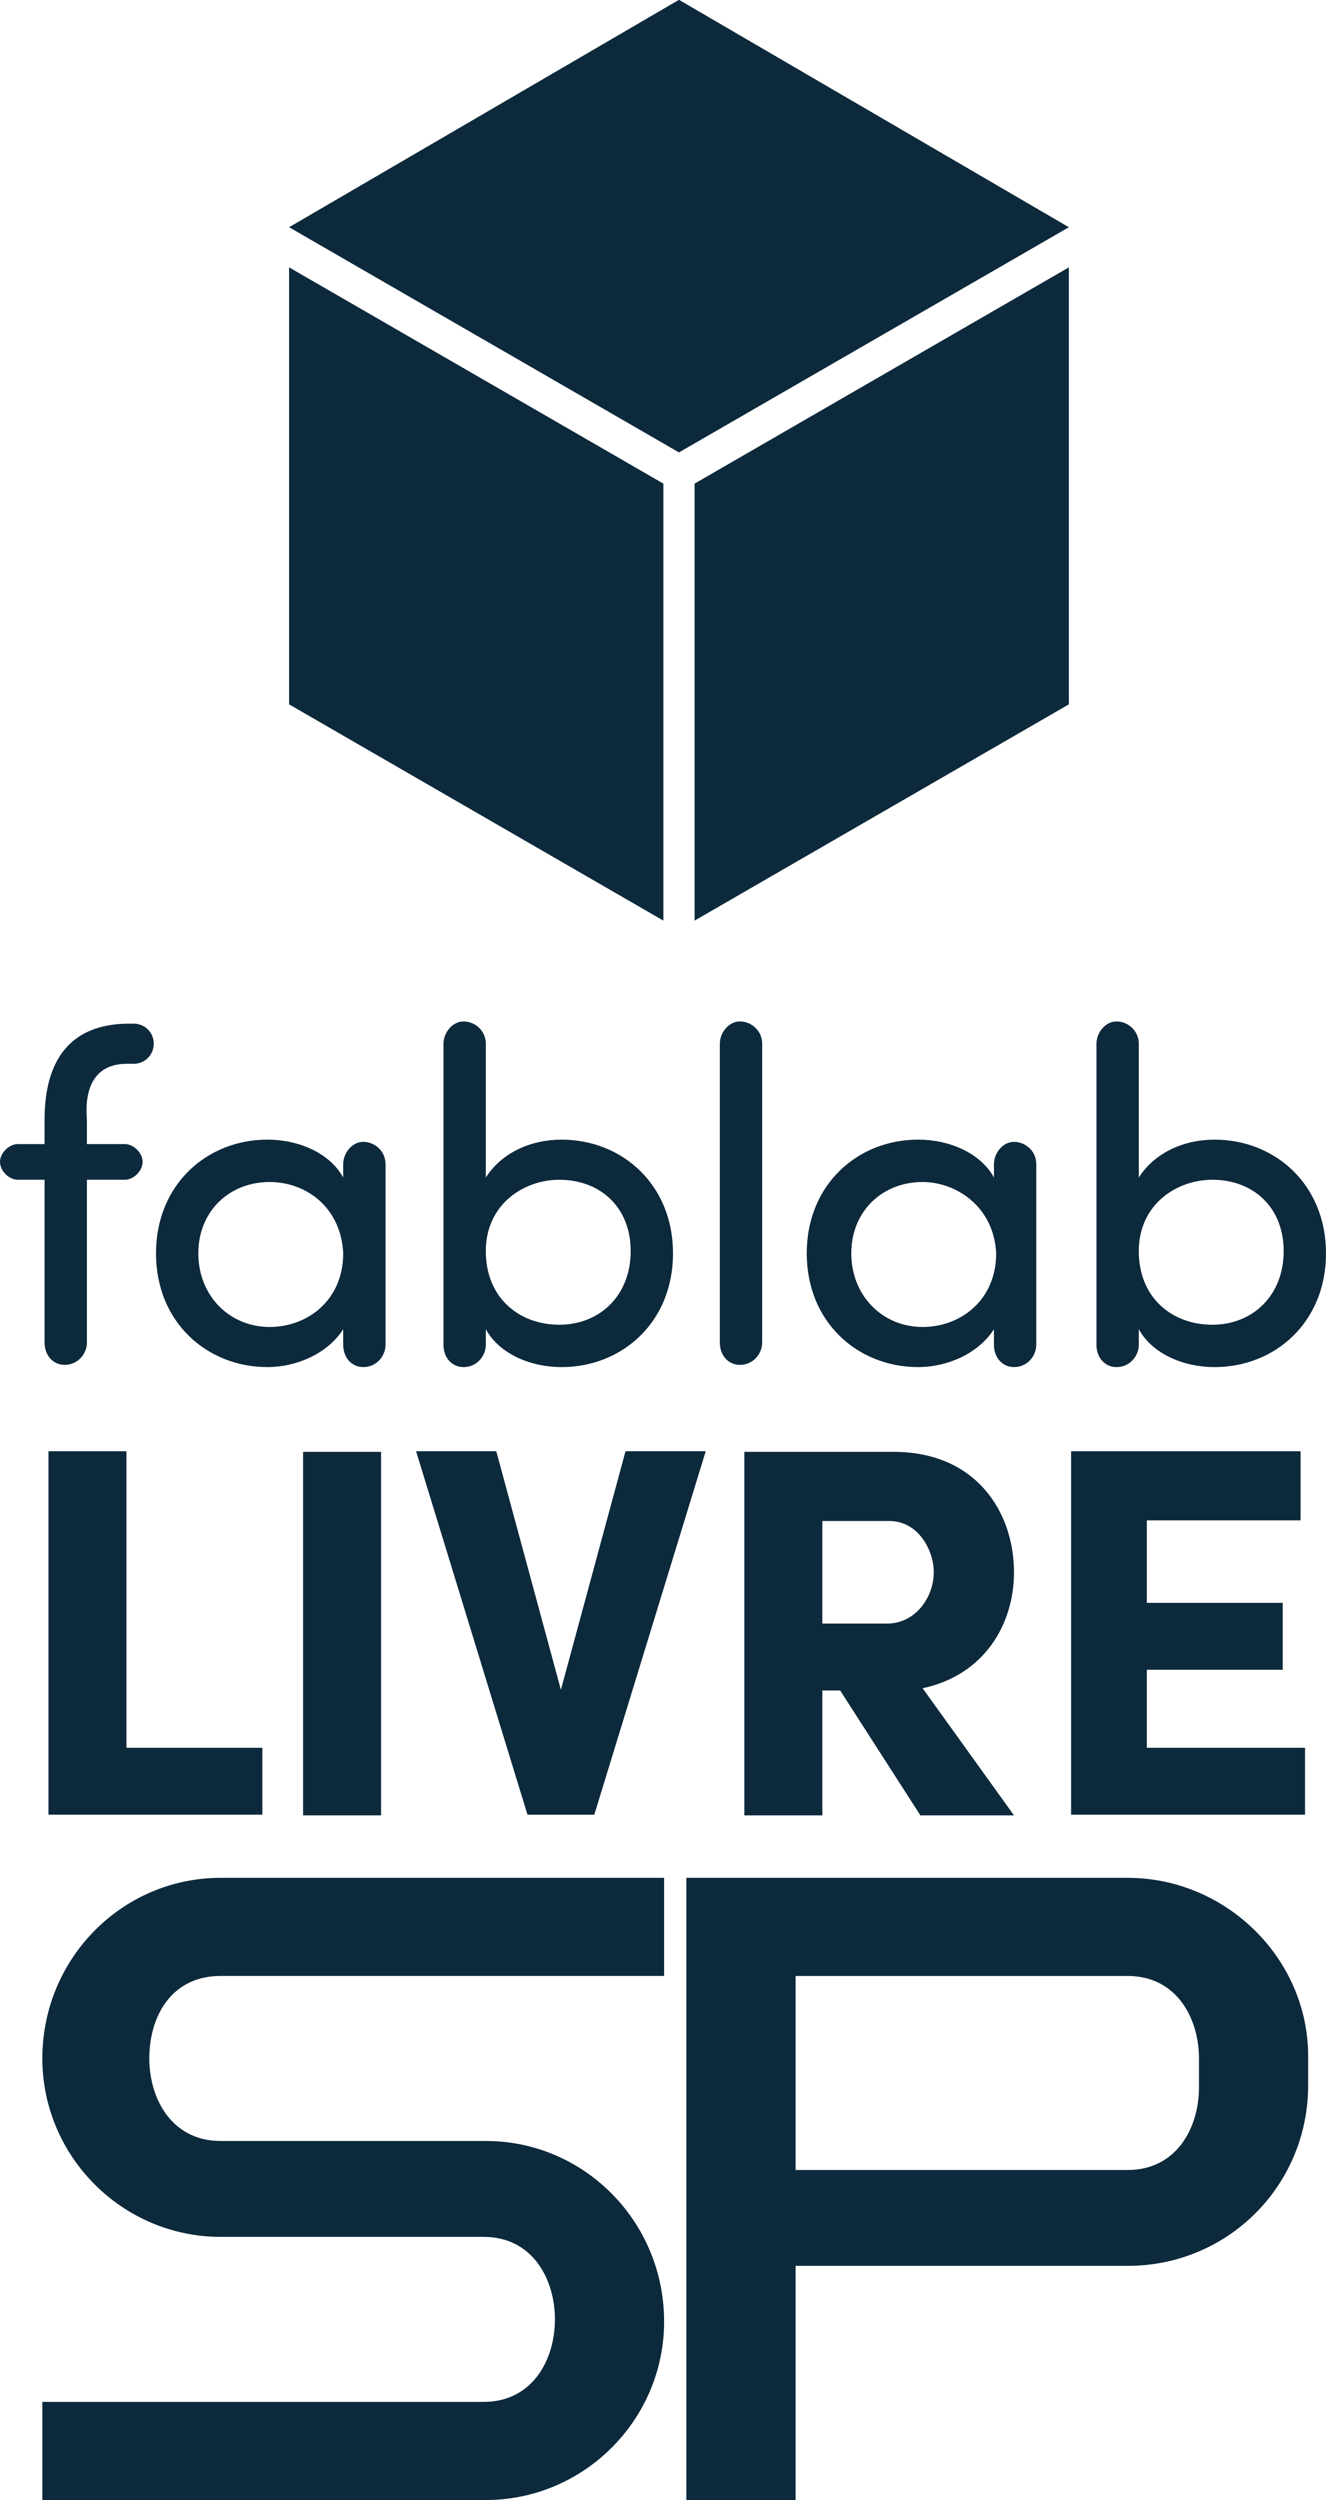 <?xml version="1.0" encoding="UTF-8" standalone="no"?>
<!-- Created with Inkscape (http://www.inkscape.org/) -->

<svg
   xmlns:dc="http://purl.org/dc/elements/1.1/"
   xmlns:cc="http://creativecommons.org/ns#"
   xmlns:rdf="http://www.w3.org/1999/02/22-rdf-syntax-ns#"
   xmlns:svg="http://www.w3.org/2000/svg"
   xmlns="http://www.w3.org/2000/svg"
   xmlns:sodipodi="http://sodipodi.sourceforge.net/DTD/sodipodi-0.dtd"
   xmlns:inkscape="http://www.inkscape.org/namespaces/inkscape"
   width="85.764"
   height="161.582"
   viewBox="0 0 85.764 161.582"
   id="svg2"
   version="1.1"
   inkscape:version="0.91 r13725"
   sodipodi:docname="fablablivresp.svg">
  <defs
     id="defs4" />
  <sodipodi:namedview
     id="base"
     pagecolor="#ffffff"
     bordercolor="#666666"
     borderopacity="1.0"
     inkscape:pageopacity="0.0"
     inkscape:pageshadow="2"
     inkscape:zoom="0.58059858"
     inkscape:cx="372.04724"
     inkscape:cy="526.1811"
     inkscape:document-units="px"
     inkscape:current-layer="layer1"
     showgrid="false"
     inkscape:window-width="1314"
     inkscape:window-height="744"
     inkscape:window-x="52"
     inkscape:window-y="24"
     inkscape:window-maximized="1"
     units="px" />
  <g
     inkscape:label="Layer 1"
     inkscape:groupmode="layer"
     id="layer1"
     transform="translate(0,-890.78)">
    <flowRoot
       xml:space="preserve"
       id="flowRoot3346"
       style="font-style:normal;font-weight:normal;font-size:40px;line-height:125%;font-family:sans-serif;letter-spacing:0px;word-spacing:0px;fill:#0d293c;fill-opacity:1;stroke:none;stroke-width:1px;stroke-linecap:butt;stroke-linejoin:miter;stroke-opacity:1;"
       transform="translate(-604.649,-433.958)"><flowRegion
         id="flowRegion3348"><rect
           id="rect3350"
           width="77.143"
           height="114.286"
           x="-482.857"
           y="735.219"
           style="fill:#0d293c;" /></flowRegion><flowPara
         id="flowPara3352" /></flowRoot>    <path
       id="path7650"
       d="m 5.622,977.553 c 0,0.721 -0.577,1.441 -1.441,1.441 -0.721,0 -1.297,-0.577 -1.297,-1.441 l 0,-10.522 -1.73,0 C 0.577,967.031 0,966.454 0,965.878 0,965.301 0.577,964.724 1.153,964.724 l 1.73,0 0,-1.586 c 0,-3.748 1.586,-6.198 5.477,-6.198 l 0.288,0 c 0.721,0 1.297,0.577 1.297,1.297 0,0.721 -0.577,1.297 -1.297,1.297 l -0.432,0 c -2.306,0 -2.739,1.874 -2.595,3.604 l 0,1.586 2.45,0 c 0.577,0 1.153,0.577 1.153,1.153 0,0.577 -0.577,1.153 -1.153,1.153 l -2.45,0 0,10.522 z"
       class="st0"
       inkscape:connector-curvature="0"
       style="fill:#0d293c" />
    <path
       id="path7652"
       d="m 17.441,967.175 c -2.595,0 -4.613,1.874 -4.613,4.613 0,2.739 2.018,4.757 4.613,4.757 2.45,0 4.757,-1.73 4.757,-4.757 -0.144,-3.027 -2.45,-4.613 -4.757,-4.613 m 4.757,9.513 c -1.009,1.586 -3.027,2.45 -4.901,2.45 -3.892,0 -7.207,-2.883 -7.207,-7.351 0,-4.468 3.315,-7.351 7.207,-7.351 2.018,0 4.036,0.865 4.901,2.45 l 0,-0.865 c 0,-0.721 0.577,-1.441 1.297,-1.441 0.721,0 1.441,0.577 1.441,1.441 l 0,11.675 c 0,0.721 -0.577,1.441 -1.441,1.441 -0.721,0 -1.297,-0.577 -1.297,-1.441 l 0,-1.009 z"
       class="st0"
       inkscape:connector-curvature="0"
       style="fill:#0d293c" />
    <path
       id="path7654"
       d="m 36.179,976.4 c 2.595,0 4.613,-1.874 4.613,-4.757 0,-2.883 -2.018,-4.613 -4.613,-4.613 -2.306,0 -4.757,1.586 -4.757,4.613 0,3.027 2.162,4.757 4.757,4.757 m -4.757,-9.513 c 1.009,-1.586 2.883,-2.45 4.901,-2.45 3.892,0 7.207,2.883 7.207,7.351 0,4.468 -3.315,7.351 -7.207,7.351 -2.018,0 -4.036,-0.865 -4.901,-2.45 l 0,1.009 c 0,0.721 -0.577,1.441 -1.441,1.441 -0.721,0 -1.297,-0.577 -1.297,-1.441 l 0,-19.459 c 0,-0.721 0.577,-1.441 1.297,-1.441 0.721,0 1.441,0.577 1.441,1.441 l 0,8.648 z"
       class="st0"
       inkscape:connector-curvature="0"
       style="fill:#0d293c" />
    <path
       id="path7656"
       d="m 49.296,977.553 c 0,0.721 -0.577,1.441 -1.441,1.441 -0.721,0 -1.297,-0.577 -1.297,-1.441 l 0,-19.315 c 0,-0.721 0.577,-1.441 1.297,-1.441 0.721,0 1.441,0.577 1.441,1.441 l 0,19.315 z"
       class="st0"
       inkscape:connector-curvature="0"
       style="fill:#0d293c" />
    <path
       id="path7658"
       d="m 59.674,967.175 c -2.595,0 -4.613,1.874 -4.613,4.613 0,2.739 2.018,4.757 4.613,4.757 2.45,0 4.757,-1.73 4.757,-4.757 -0.144,-3.027 -2.595,-4.613 -4.757,-4.613 m 4.613,9.513 c -1.009,1.586 -3.027,2.45 -4.901,2.45 -3.892,0 -7.207,-2.883 -7.207,-7.351 0,-4.468 3.315,-7.351 7.207,-7.351 2.018,0 4.036,0.865 4.901,2.45 l 0,-0.865 c 0,-0.721 0.577,-1.441 1.297,-1.441 0.721,0 1.441,0.577 1.441,1.441 l 0,11.675 c 0,0.721 -0.577,1.441 -1.441,1.441 -0.721,0 -1.297,-0.577 -1.297,-1.441 l 0,-1.009 z"
       class="st0"
       inkscape:connector-curvature="0"
       style="fill:#0d293c" />
    <path
       id="path7660"
       d="m 78.413,976.4 c 2.595,0 4.613,-1.874 4.613,-4.757 0,-2.883 -2.018,-4.613 -4.613,-4.613 -2.306,0 -4.757,1.586 -4.757,4.613 0,3.027 2.162,4.757 4.757,4.757 m -4.757,-9.513 c 1.009,-1.586 2.883,-2.45 4.901,-2.45 3.892,0 7.207,2.883 7.207,7.351 0,4.468 -3.315,7.351 -7.207,7.351 -2.018,0 -4.036,-0.865 -4.901,-2.45 l 0,1.009 c 0,0.721 -0.577,1.441 -1.441,1.441 -0.721,0 -1.297,-0.577 -1.297,-1.441 l 0,-19.459 c 0,-0.721 0.577,-1.441 1.297,-1.441 0.721,0 1.441,0.577 1.441,1.441 l 0,8.648 z"
       class="st0"
       inkscape:connector-curvature="0"
       style="fill:#0d293c" />
    <polygon
       id="polygon7662"
       points="97.8,111.4 88.2,111.4 88.2,95.1 91.7,95.1 91.7,108.4 97.8,108.4 "
       class="st1"
       style="fill:#0d293c"
       transform="matrix(1.441,0,0,1.441,-123.961,847.538)" />
    <rect
       id="rect7664"
       height="23.495"
       width="5.045"
       class="st1"
       y="984.616"
       x="19.603"
       style="fill:#0d293c" />
    <polygon
       id="polygon7666"
       points="104.7,95.1 108.3,95.1 111.2,105.8 114.1,95.1 117.7,95.1 112.7,111.4 109.7,111.4 "
       class="st1"
       style="fill:#0d293c"
       transform="matrix(1.441,0,0,1.441,-123.961,847.538)" />
    <path
       id="path7668"
       d="m 53.188,989.084 0,6.63 4.18,0 c 1.874,0 3.027,-1.73 3.027,-3.315 0,-1.441 -1.009,-3.315 -2.883,-3.315 l -4.324,0 z m 12.396,19.027 -6.054,0 -5.189,-8.072 -1.153,0 0,8.072 -5.045,0 0,-23.495 9.657,0 c 5.333,0 7.784,3.892 7.784,7.784 0,3.315 -1.874,6.63 -5.91,7.495 l 5.91,8.216 z"
       class="st1"
       inkscape:connector-curvature="0"
       style="fill:#0d293c" />
    <polygon
       id="polygon7670"
       points="144.6,111.4 134.1,111.4 134.1,95.1 144.4,95.1 144.4,98.2 137.5,98.2 137.5,101.9 143.6,101.9 143.6,104.9 137.5,104.9 137.5,108.4 144.6,108.4 "
       class="st1"
       style="fill:#0d293c"
       transform="matrix(1.441,0,0,1.441,-123.961,847.538)" />
    <path
       id="path7672"
       d="m 2.739,1023.822 c 0,6.342 5.189,11.531 11.531,11.531 l 17.009,0 c 3.171,0 4.613,2.739 4.613,5.333 0,2.595 -1.441,5.333 -4.613,5.333 l -28.54,0 0,6.342 28.684,0 c 6.342,0 11.531,-5.189 11.531,-11.531 0,-6.486 -5.189,-11.675 -11.531,-11.675 l -17.153,0 c -3.171,0 -4.613,-2.739 -4.613,-5.333 0,-2.739 1.441,-5.333 4.613,-5.333 l 28.684,0 0,-6.342 -28.684,0 c -6.342,0 -11.531,5.189 -11.531,11.675"
       class="st0"
       inkscape:connector-curvature="0"
       style="fill:#0d293c" />
    <path
       id="path7674"
       d="m 72.935,1012.147 -28.54,0 0,40.215 7.063,0 0,-15.135 21.477,0 c 6.486,0 11.675,-5.189 11.675,-11.675 l 0,-1.874 c 0,-6.342 -5.333,-11.531 -11.675,-11.531 m 0,18.883 -21.477,0 0,-12.54 21.477,0 c 3.171,0 4.613,2.739 4.613,5.333 l 0,1.874 c 0,2.595 -1.441,5.333 -4.613,5.333"
       class="st0"
       inkscape:connector-curvature="0"
       style="fill:#0d293c" />
    <polygon
       id="polygon7676"
       points="99,40.2 116.5,50.3 134,40.2 116.5,30 "
       class="st1"
       style="fill:#0d293c"
       transform="matrix(1.441,0,0,1.441,-123.961,847.538)" />
    <polygon
       id="polygon7678"
       points="99,61.6 115.8,71.3 115.8,51.7 99,42 "
       class="st1"
       style="fill:#0d293c"
       transform="matrix(1.441,0,0,1.441,-123.961,847.538)" />
    <polygon
       id="polygon7680"
       points="134,61.6 117.2,71.3 117.2,51.7 134,42 "
       class="st1"
       style="fill:#0d293c"
       transform="matrix(1.441,0,0,1.441,-123.961,847.538)" />
  </g>
  <style
     type="text/css"
     id="style7646">
	.st0{fill:#AE0000;}
	.st1{fill:#071224;}
	.st2{fill-rule:evenodd;clip-rule:evenodd;}
	.st3{stroke:#13007C;stroke-width:0.216;stroke-miterlimit:22.926;}
	.st4{fill-rule:evenodd;clip-rule:evenodd;fill:#008837;}
	.st5{fill-rule:evenodd;clip-rule:evenodd;fill:#FF0000;}
	.st6{fill-rule:evenodd;clip-rule:evenodd;fill:#CCCCCC;}
	.st7{fill-rule:evenodd;clip-rule:evenodd;fill:#0d293c;}
	.st8{fill-rule:evenodd;clip-rule:evenodd;fill:#FFD900;}
	.st9{fill:none;stroke:#13007C;stroke-width:0.216;stroke-miterlimit:22.926;}
	.st10{fill:#333333;}
	.st11{fill-rule:evenodd;clip-rule:evenodd;fill:#FFF232;}
	.st12{fill-rule:evenodd;clip-rule:evenodd;fill:#01A0C5;}
	.st13{fill-rule:evenodd;clip-rule:evenodd;fill:#0D2580;}
</style>
</svg>
